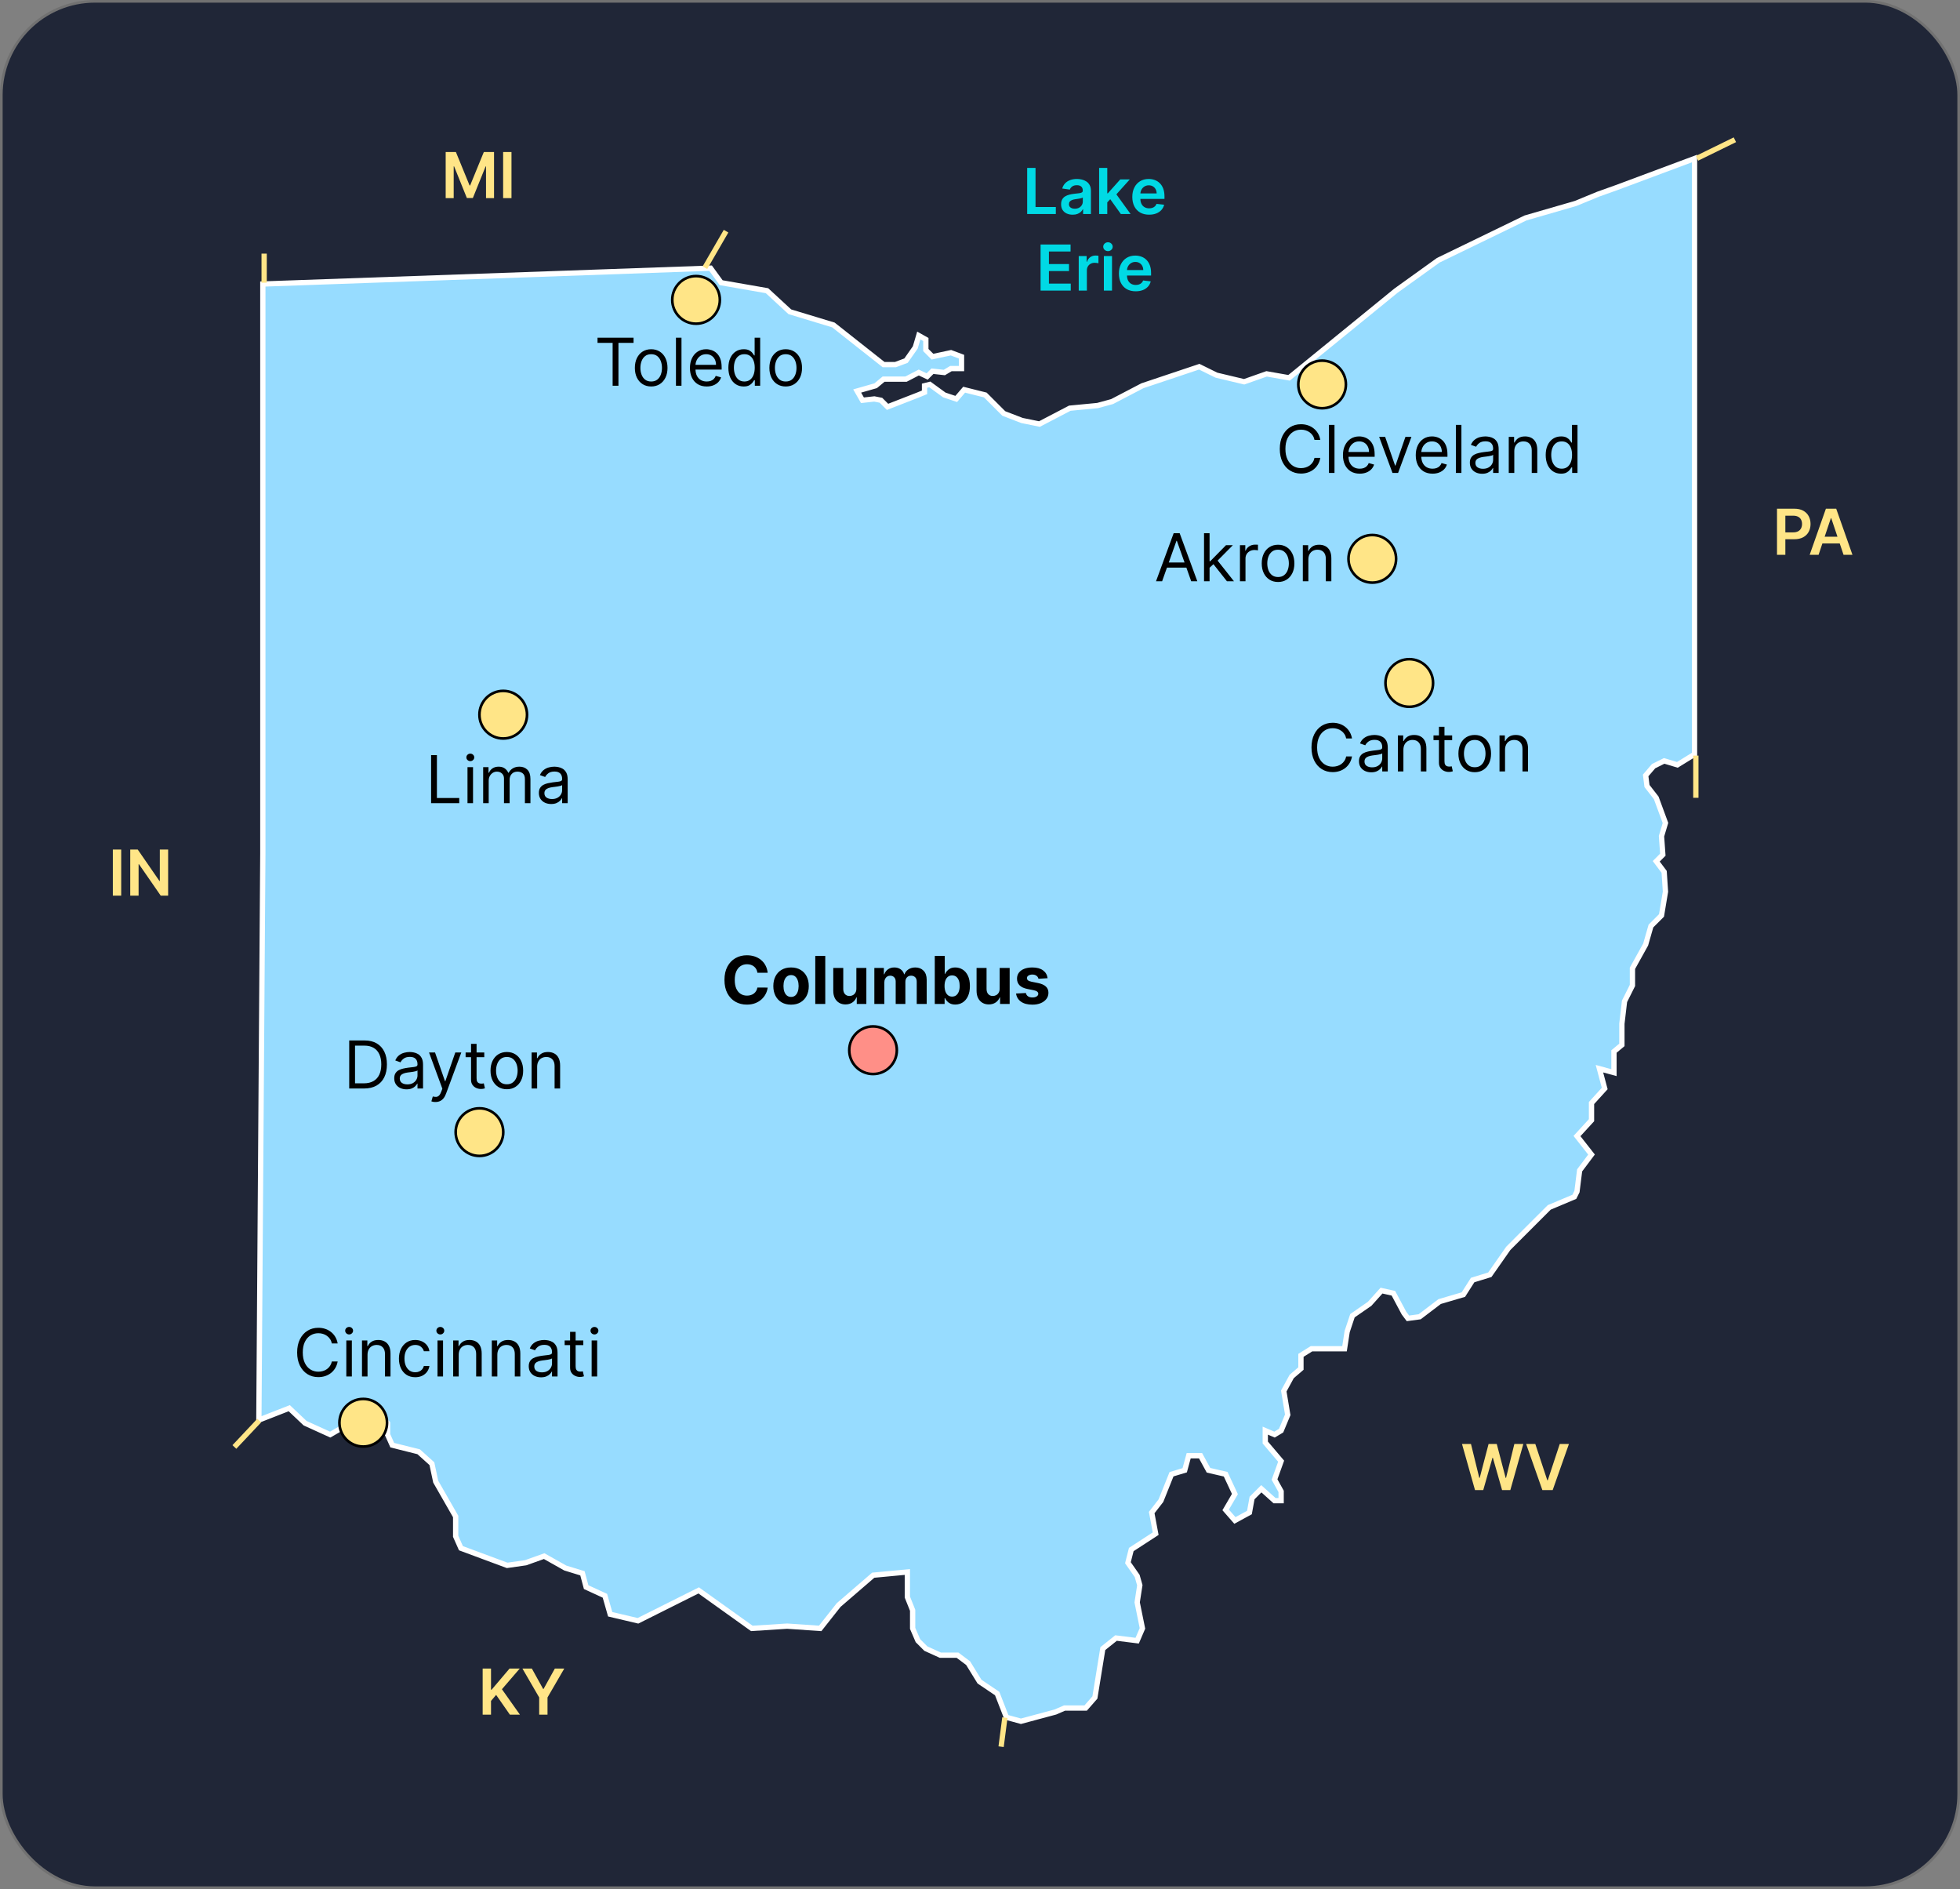 <svg width="742" height="715" viewBox="0 0 742 715" fill="none" xmlns="http://www.w3.org/2000/svg">
<rect x="0" y="0" width="742" height="715" fill="#808080" stroke="none"/>
<rect x="0.5" y="0.5" width="741" height="714" rx="35.5" fill="#202637" stroke="#717171"/>
<path d="M672.722 210V192.545H679.267C680.608 192.545 681.733 192.795 682.642 193.295C683.557 193.795 684.247 194.483 684.713 195.358C685.185 196.227 685.42 197.216 685.42 198.324C685.42 199.443 685.185 200.437 684.713 201.307C684.241 202.176 683.545 202.861 682.625 203.361C681.705 203.855 680.571 204.102 679.224 204.102H674.886V201.503H678.798C679.582 201.503 680.224 201.366 680.724 201.094C681.224 200.821 681.594 200.446 681.832 199.969C682.077 199.491 682.199 198.943 682.199 198.324C682.199 197.705 682.077 197.159 681.832 196.688C681.594 196.216 681.222 195.849 680.716 195.588C680.216 195.321 679.571 195.188 678.781 195.188H675.884V210H672.722ZM688.463 210H685.088L691.233 192.545H695.136L701.29 210H697.915L693.253 196.125H693.116L688.463 210ZM688.574 203.156H697.778V205.696H688.574V203.156Z" fill="#FFE587"/>
<path d="M182.722 649V631.545H185.884V639.565H186.097L192.906 631.545H196.767L190.017 639.378L196.827 649H193.026L187.818 641.517L185.884 643.801V649H182.722ZM197.771 631.545H201.342L205.612 639.267H205.782L210.052 631.545H213.623L207.273 642.489V649H204.12V642.489L197.771 631.545Z" fill="#FFE587"/>
<path d="M558.395 564L553.469 546.545H556.869L560.014 559.372H560.176L563.534 546.545H566.628L569.994 559.381H570.148L573.293 546.545H576.693L571.767 564H568.648L565.153 551.753H565.017L561.514 564H558.395ZM581.221 546.545L585.763 560.284H585.942L590.477 546.545H593.954L587.8 564H583.897L577.752 546.545H581.221Z" fill="#FFE587"/>
<path d="M641.5 285.5V60L612 71L605 73.5L596.5 77L577.5 82.5L544.5 98.5L528.5 110L488 143L479.5 141.5L471 144.5L460.5 142L454 138.798L432.5 146L421 152L415.5 153.5L405 154.5L393.5 160.5L386.897 159.156L380 156.5L373 149.5L365 147.5L362 151L357.5 149.5L352 145.5L350 146V148.5L347.556 149.5L336 154L333.5 151.5L331 151L326.5 151.5L324.5 148L331.5 146L334.5 143.5H343L347.825 141L351 142.5L353 140.5L357.5 141L360 139.5H364V135L360 133.5L353 135L350.5 132.5V128.5L347.825 127L346.5 131.5L343 136.5L339 138H334.5L315.5 123L299 118L290.365 110.03L273 107L269 101.5L99.5 107.5V323L98 537.5L109.5 533L115.5 538.68L120.25 540.84L125 543L132.5 538.68L137.5 539.5L141 536.5L144 535.803L146.714 538.68V543L148.5 547L158.5 549.5L163.5 554L164.952 560.818L172.5 574V581.5L174.5 586L192 592.5L199 591.5L206 589L214 593.5L220.5 595.5L221.897 600.732L229 604L231 611L241.524 613.478L264.508 601.97L284.619 616.355L298 615.5L310.5 616.355L317.5 607.5L330.587 596.217L343.5 595V604.5L345.5 609.5V616.355L347.5 621L350.5 624L356 626.5H362.5L366.5 629.5L370.81 636.493L377.5 641L381 650L386.5 651.5L399.54 648L403 646.5H411L414.5 642.5L417.5 624L422.5 620L430.5 621L432.5 616.355L430.5 606.5L431.5 600L430.5 596.5L427 591.5L428.27 586.5L437.5 580.5L436 572.5L439.5 568L443.5 558L448.5 556.5L450 551H454.5L457.5 556.5L464 558L467.5 565.5L464 571.5L467.5 575.5L473 572.5L474 567L477.5 563.5L482.5 568H485V564.5L482.5 560L485 553.064L479 546V541.5L482.5 543L485 541.5L487.5 535.5L486 526.5L489 521L492.5 518V513L496.5 510.5H509L510 504L512 498L518.5 493.5L523 488.5L527.5 489.5L531.5 497L533 499L537.444 498.404L545 492.65L554 490L557.5 484.5L564 482.5L571 472.5L578 465.5L586.5 457L596 453L597 451L598 443L602.5 437L597 430L602.5 424V417.5L607.5 412L605.5 404.5L611 406V398L614 395.5V387.5L615 379L618 373V366.5L623 357.5L625 350.5L629 346.5L630.5 337.5L630 330L627 326L629.5 323.5L629 316.5L630.5 311.5L627 302L623.5 297.5L623 293.5L626 290L630 288L635 289.5L641.5 285.5Z" fill="#97DCFF" stroke="white" stroke-width="2"/>
<path d="M168.722 57.545H172.591L177.773 70.193H177.977L183.159 57.545H187.028V75H183.994V63.008H183.832L179.009 74.949H176.741L171.918 62.983H171.756V75H168.722V57.545ZM193.634 57.545V75H190.472V57.545H193.634Z" fill="#FFE587"/>
<path d="M45.883 321.545V339H42.722V321.545H45.883ZM63.651 321.545V339H60.839L52.614 327.111H52.469V339H49.307V321.545H52.137L60.353 333.443H60.506V321.545H63.651Z" fill="#FFE587"/>
<circle cx="330.511" cy="397.511" r="9.011" fill="#FF8F87" stroke="black"/>
<path d="M290.623 368.184H286.734C286.663 367.681 286.518 367.234 286.299 366.843C286.08 366.446 285.799 366.109 285.456 365.831C285.112 365.553 284.716 365.34 284.266 365.192C283.822 365.044 283.34 364.97 282.819 364.97C281.878 364.97 281.058 365.204 280.36 365.671C279.661 366.133 279.12 366.808 278.735 367.695C278.35 368.577 278.158 369.648 278.158 370.909C278.158 372.205 278.35 373.294 278.735 374.176C279.126 375.058 279.67 375.724 280.369 376.174C281.067 376.623 281.875 376.848 282.792 376.848C283.307 376.848 283.784 376.78 284.222 376.644C284.665 376.508 285.059 376.31 285.402 376.049C285.746 375.783 286.03 375.46 286.255 375.082C286.485 374.703 286.645 374.271 286.734 373.786L290.623 373.803C290.522 374.638 290.27 375.443 289.868 376.218C289.471 376.987 288.936 377.677 288.261 378.287C287.592 378.89 286.793 379.37 285.864 379.725C284.941 380.074 283.896 380.249 282.73 380.249C281.108 380.249 279.658 379.882 278.38 379.148C277.107 378.414 276.101 377.351 275.362 375.961C274.628 374.57 274.261 372.886 274.261 370.909C274.261 368.926 274.634 367.24 275.379 365.849C276.125 364.458 277.137 363.398 278.415 362.67C279.694 361.937 281.132 361.57 282.73 361.57C283.784 361.57 284.76 361.718 285.66 362.013C286.565 362.309 287.367 362.741 288.066 363.31C288.764 363.872 289.332 364.561 289.77 365.378C290.214 366.195 290.498 367.13 290.623 368.184ZM299.469 380.266C298.09 380.266 296.898 379.973 295.892 379.387C294.891 378.796 294.119 377.973 293.574 376.919C293.03 375.86 292.758 374.632 292.758 373.235C292.758 371.826 293.03 370.595 293.574 369.542C294.119 368.482 294.891 367.66 295.892 367.074C296.898 366.482 298.09 366.186 299.469 366.186C300.848 366.186 302.038 366.482 303.038 367.074C304.044 367.66 304.82 368.482 305.364 369.542C305.909 370.595 306.181 371.826 306.181 373.235C306.181 374.632 305.909 375.86 305.364 376.919C304.82 377.973 304.044 378.796 303.038 379.387C302.038 379.973 300.848 380.266 299.469 380.266ZM299.487 377.337C300.114 377.337 300.638 377.159 301.058 376.804C301.479 376.443 301.795 375.952 302.008 375.33C302.227 374.709 302.337 374.002 302.337 373.208C302.337 372.415 302.227 371.708 302.008 371.087C301.795 370.465 301.479 369.974 301.058 369.613C300.638 369.252 300.114 369.071 299.487 369.071C298.854 369.071 298.321 369.252 297.889 369.613C297.463 369.974 297.14 370.465 296.921 371.087C296.708 371.708 296.602 372.415 296.602 373.208C296.602 374.002 296.708 374.709 296.921 375.33C297.14 375.952 297.463 376.443 297.889 376.804C298.321 377.159 298.854 377.337 299.487 377.337ZM312.422 361.818V380H308.64V361.818H312.422ZM324.196 374.194V366.364H327.978V380H324.347V377.523H324.205C323.897 378.322 323.385 378.964 322.669 379.45C321.959 379.935 321.092 380.178 320.068 380.178C319.157 380.178 318.355 379.97 317.662 379.556C316.97 379.142 316.428 378.553 316.038 377.789C315.653 377.026 315.458 376.112 315.452 375.046V366.364H319.234V374.371C319.239 375.176 319.456 375.813 319.882 376.28C320.308 376.748 320.879 376.982 321.595 376.982C322.051 376.982 322.477 376.878 322.873 376.671C323.27 376.458 323.59 376.144 323.832 375.73C324.081 375.315 324.202 374.804 324.196 374.194ZM331.003 380V366.364H334.608V368.77H334.768C335.052 367.971 335.525 367.34 336.188 366.879C336.851 366.417 337.644 366.186 338.567 366.186C339.502 366.186 340.298 366.42 340.955 366.887C341.612 367.349 342.05 367.976 342.269 368.77H342.411C342.69 367.988 343.193 367.364 343.921 366.896C344.655 366.423 345.522 366.186 346.522 366.186C347.794 366.186 348.827 366.592 349.62 367.402C350.419 368.207 350.819 369.35 350.819 370.829V380H347.046V371.575C347.046 370.817 346.844 370.249 346.442 369.87C346.039 369.492 345.536 369.302 344.933 369.302C344.246 369.302 343.711 369.521 343.326 369.959C342.941 370.391 342.749 370.962 342.749 371.673V380H339.082V371.495C339.082 370.826 338.89 370.294 338.505 369.897C338.126 369.5 337.626 369.302 337.005 369.302C336.585 369.302 336.206 369.409 335.868 369.622C335.537 369.829 335.274 370.122 335.078 370.501C334.883 370.874 334.785 371.312 334.785 371.815V380H331.003ZM353.877 380V361.818H357.659V368.654H357.775C357.94 368.287 358.18 367.914 358.494 367.536C358.813 367.151 359.228 366.831 359.737 366.577C360.251 366.316 360.891 366.186 361.654 366.186C362.648 366.186 363.566 366.446 364.406 366.967C365.247 367.482 365.918 368.261 366.422 369.302C366.925 370.338 367.176 371.637 367.176 373.2C367.176 374.721 366.931 376.005 366.439 377.053C365.954 378.094 365.291 378.884 364.451 379.423C363.616 379.956 362.681 380.222 361.645 380.222C360.911 380.222 360.287 380.101 359.772 379.858C359.263 379.615 358.846 379.31 358.52 378.944C358.195 378.571 357.946 378.195 357.775 377.816H357.606V380H353.877ZM357.579 373.182C357.579 373.993 357.692 374.7 357.917 375.304C358.141 375.907 358.467 376.378 358.893 376.715C359.319 377.047 359.837 377.212 360.447 377.212C361.062 377.212 361.583 377.044 362.009 376.706C362.435 376.363 362.758 375.89 362.977 375.286C363.202 374.676 363.314 373.975 363.314 373.182C363.314 372.395 363.205 371.702 362.986 371.104C362.767 370.507 362.444 370.039 362.018 369.702C361.592 369.364 361.068 369.196 360.447 369.196C359.831 369.196 359.31 369.358 358.884 369.684C358.464 370.009 358.141 370.471 357.917 371.069C357.692 371.667 357.579 372.371 357.579 373.182ZM378.444 374.194V366.364H382.226V380H378.595V377.523H378.453C378.145 378.322 377.633 378.964 376.917 379.45C376.207 379.935 375.34 380.178 374.316 380.178C373.405 380.178 372.603 379.97 371.91 379.556C371.218 379.142 370.676 378.553 370.286 377.789C369.901 377.026 369.706 376.112 369.7 375.046V366.364H373.482V374.371C373.488 375.176 373.704 375.813 374.13 376.28C374.556 376.748 375.127 376.982 375.843 376.982C376.299 376.982 376.725 376.878 377.122 376.671C377.518 376.458 377.838 376.144 378.08 375.73C378.329 375.315 378.45 374.804 378.444 374.194ZM396.597 370.252L393.135 370.465C393.076 370.169 392.949 369.903 392.753 369.666C392.558 369.424 392.3 369.231 391.981 369.089C391.667 368.941 391.291 368.867 390.853 368.867C390.267 368.867 389.773 368.991 389.371 369.24C388.968 369.483 388.767 369.808 388.767 370.217C388.767 370.542 388.897 370.817 389.158 371.042C389.418 371.267 389.865 371.448 390.498 371.584L392.966 372.081C394.292 372.353 395.28 372.791 395.931 373.395C396.583 373.999 396.908 374.792 396.908 375.774C396.908 376.668 396.645 377.452 396.118 378.127C395.597 378.801 394.881 379.328 393.969 379.707C393.064 380.08 392.019 380.266 390.836 380.266C389.03 380.266 387.592 379.891 386.521 379.139C385.456 378.381 384.831 377.351 384.648 376.049L388.368 375.854C388.48 376.404 388.752 376.825 389.184 377.115C389.616 377.399 390.17 377.541 390.844 377.541C391.507 377.541 392.04 377.414 392.442 377.159C392.851 376.899 393.058 376.564 393.064 376.156C393.058 375.813 392.913 375.531 392.629 375.312C392.345 375.088 391.907 374.916 391.315 374.798L388.953 374.327C387.622 374.061 386.63 373.599 385.979 372.942C385.334 372.285 385.012 371.448 385.012 370.43C385.012 369.554 385.248 368.799 385.722 368.166C386.201 367.533 386.873 367.044 387.737 366.701C388.607 366.358 389.625 366.186 390.791 366.186C392.513 366.186 393.869 366.55 394.857 367.278C395.852 368.006 396.432 368.997 396.597 370.252Z" fill="black"/>
<path d="M499.832 166.5H497.631C497.5 165.867 497.273 165.31 496.947 164.831C496.627 164.352 496.237 163.949 495.775 163.624C495.319 163.292 494.813 163.044 494.257 162.878C493.701 162.712 493.121 162.629 492.517 162.629C491.416 162.629 490.419 162.907 489.525 163.464C488.637 164.02 487.93 164.84 487.403 165.923C486.883 167.006 486.622 168.335 486.622 169.909C486.622 171.483 486.883 172.812 487.403 173.895C487.93 174.978 488.637 175.798 489.525 176.354C490.419 176.911 491.416 177.189 492.517 177.189C493.121 177.189 493.701 177.106 494.257 176.94C494.813 176.775 495.319 176.529 495.775 176.203C496.237 175.872 496.627 175.467 496.947 174.987C497.273 174.502 497.5 173.946 497.631 173.318H499.832C499.667 174.247 499.365 175.079 498.927 175.813C498.489 176.547 497.944 177.171 497.293 177.686C496.642 178.195 495.911 178.583 495.1 178.849C494.296 179.115 493.434 179.249 492.517 179.249C490.966 179.249 489.587 178.87 488.38 178.112C487.173 177.355 486.223 176.277 485.53 174.881C484.838 173.484 484.491 171.827 484.491 169.909C484.491 167.991 484.838 166.334 485.53 164.938C486.223 163.541 487.173 162.464 488.38 161.706C489.587 160.948 490.966 160.57 492.517 160.57C493.434 160.57 494.296 160.703 495.1 160.969C495.911 161.235 496.642 161.626 497.293 162.141C497.944 162.65 498.489 163.271 498.927 164.005C499.365 164.733 499.667 165.565 499.832 166.5ZM505.201 160.818V179H503.106V160.818H505.201ZM514.756 179.284C513.442 179.284 512.309 178.994 511.356 178.414C510.409 177.828 509.678 177.011 509.163 175.964C508.654 174.91 508.4 173.685 508.4 172.288C508.4 170.892 508.654 169.661 509.163 168.595C509.678 167.524 510.394 166.689 511.311 166.092C512.235 165.488 513.312 165.186 514.543 165.186C515.253 165.186 515.955 165.304 516.647 165.541C517.339 165.778 517.97 166.163 518.538 166.695C519.106 167.222 519.559 167.92 519.896 168.79C520.234 169.661 520.402 170.732 520.402 172.004V172.892H509.891V171.081H518.272C518.272 170.312 518.118 169.625 517.81 169.021C517.508 168.418 517.076 167.941 516.514 167.592C515.958 167.243 515.301 167.068 514.543 167.068C513.708 167.068 512.986 167.275 512.377 167.69C511.773 168.098 511.308 168.631 510.983 169.288C510.657 169.945 510.495 170.649 510.495 171.401V172.608C510.495 173.638 510.672 174.511 511.027 175.227C511.388 175.937 511.888 176.479 512.528 176.852C513.167 177.219 513.91 177.402 514.756 177.402C515.306 177.402 515.804 177.325 516.248 177.171C516.697 177.011 517.085 176.775 517.411 176.461C517.736 176.141 517.988 175.745 518.165 175.271L520.189 175.839C519.976 176.526 519.618 177.13 519.115 177.651C518.612 178.165 517.991 178.568 517.251 178.858C516.511 179.142 515.679 179.284 514.756 179.284ZM534.325 165.364L529.282 179H527.152L522.109 165.364H524.382L528.146 176.23H528.288L532.052 165.364H534.325ZM542.32 179.284C541.006 179.284 539.872 178.994 538.919 178.414C537.972 177.828 537.241 177.011 536.726 175.964C536.217 174.91 535.963 173.685 535.963 172.288C535.963 170.892 536.217 169.661 536.726 168.595C537.241 167.524 537.958 166.689 538.875 166.092C539.798 165.488 540.875 165.186 542.106 165.186C542.817 165.186 543.518 165.304 544.21 165.541C544.903 165.778 545.533 166.163 546.101 166.695C546.67 167.222 547.122 167.92 547.46 168.79C547.797 169.661 547.966 170.732 547.966 172.004V172.892H537.454V171.081H545.835C545.835 170.312 545.681 169.625 545.373 169.021C545.072 168.418 544.64 167.941 544.077 167.592C543.521 167.243 542.864 167.068 542.106 167.068C541.272 167.068 540.55 167.275 539.94 167.69C539.337 168.098 538.872 168.631 538.546 169.288C538.221 169.945 538.058 170.649 538.058 171.401V172.608C538.058 173.638 538.236 174.511 538.591 175.227C538.952 175.937 539.452 176.479 540.091 176.852C540.73 177.219 541.473 177.402 542.32 177.402C542.87 177.402 543.367 177.325 543.811 177.171C544.261 177.011 544.648 176.775 544.974 176.461C545.3 176.141 545.551 175.745 545.729 175.271L547.753 175.839C547.54 176.526 547.182 177.13 546.679 177.651C546.175 178.165 545.554 178.568 544.814 178.858C544.074 179.142 543.243 179.284 542.32 179.284ZM553.248 160.818V179H551.153V160.818H553.248ZM561.098 179.32C560.234 179.32 559.45 179.157 558.746 178.831C558.041 178.5 557.482 178.023 557.068 177.402C556.654 176.775 556.446 176.017 556.446 175.129C556.446 174.348 556.6 173.715 556.908 173.229C557.216 172.738 557.627 172.353 558.142 172.075C558.657 171.797 559.225 171.59 559.847 171.454C560.474 171.312 561.104 171.199 561.738 171.116C562.566 171.01 563.238 170.93 563.753 170.877C564.274 170.818 564.652 170.72 564.889 170.584C565.132 170.448 565.253 170.211 565.253 169.874V169.803C565.253 168.927 565.013 168.246 564.534 167.761C564.061 167.275 563.342 167.033 562.377 167.033C561.377 167.033 560.592 167.252 560.024 167.69C559.456 168.128 559.056 168.595 558.826 169.092L556.837 168.382C557.192 167.554 557.666 166.908 558.257 166.447C558.855 165.979 559.506 165.654 560.211 165.47C560.921 165.281 561.619 165.186 562.306 165.186C562.744 165.186 563.247 165.239 563.815 165.346C564.389 165.446 564.942 165.657 565.475 165.976C566.014 166.296 566.461 166.778 566.816 167.423C567.171 168.068 567.348 168.933 567.348 170.016V179H565.253V177.153H565.147C565.005 177.449 564.768 177.766 564.436 178.103C564.105 178.441 563.664 178.728 563.114 178.964C562.563 179.201 561.891 179.32 561.098 179.32ZM561.418 177.438C562.247 177.438 562.945 177.275 563.513 176.949C564.087 176.624 564.519 176.203 564.809 175.689C565.105 175.174 565.253 174.632 565.253 174.064V172.146C565.164 172.253 564.969 172.35 564.667 172.439C564.371 172.522 564.028 172.596 563.637 172.661C563.253 172.72 562.877 172.774 562.51 172.821C562.149 172.862 561.856 172.898 561.631 172.928C561.087 172.999 560.578 173.114 560.104 173.274C559.636 173.428 559.258 173.661 558.968 173.975C558.684 174.283 558.542 174.703 558.542 175.236C558.542 175.964 558.811 176.514 559.349 176.887C559.894 177.254 560.583 177.438 561.418 177.438ZM573.268 170.797V179H571.172V165.364H573.197V167.494H573.374C573.694 166.802 574.179 166.246 574.83 165.825C575.481 165.399 576.322 165.186 577.351 165.186C578.275 165.186 579.083 165.375 579.775 165.754C580.468 166.127 581.006 166.695 581.391 167.459C581.776 168.216 581.968 169.175 581.968 170.335V179H579.873V170.477C579.873 169.406 579.595 168.571 579.038 167.974C578.482 167.37 577.718 167.068 576.748 167.068C576.079 167.068 575.481 167.213 574.954 167.503C574.434 167.793 574.022 168.216 573.72 168.773C573.419 169.329 573.268 170.004 573.268 170.797ZM590.946 179.284C589.809 179.284 588.806 178.997 587.936 178.423C587.066 177.843 586.385 177.026 585.894 175.973C585.403 174.913 585.157 173.661 585.157 172.217C585.157 170.785 585.403 169.542 585.894 168.489C586.385 167.435 587.069 166.621 587.945 166.047C588.821 165.473 589.833 165.186 590.981 165.186C591.869 165.186 592.57 165.334 593.085 165.63C593.606 165.92 594.003 166.251 594.275 166.624C594.553 166.991 594.769 167.293 594.923 167.53H595.1V160.818H597.196V179H595.172V176.905H594.923C594.769 177.153 594.55 177.467 594.266 177.846C593.982 178.219 593.576 178.553 593.05 178.849C592.523 179.139 591.822 179.284 590.946 179.284ZM591.23 177.402C592.07 177.402 592.78 177.183 593.36 176.745C593.94 176.301 594.381 175.689 594.683 174.907C594.985 174.12 595.136 173.212 595.136 172.182C595.136 171.164 594.988 170.273 594.692 169.51C594.396 168.74 593.958 168.142 593.378 167.716C592.798 167.284 592.082 167.068 591.23 167.068C590.342 167.068 589.602 167.296 589.01 167.752C588.424 168.202 587.983 168.814 587.688 169.589C587.397 170.359 587.252 171.223 587.252 172.182C587.252 173.152 587.4 174.034 587.696 174.827C587.998 175.615 588.442 176.242 589.028 176.71C589.62 177.171 590.354 177.402 591.23 177.402Z" fill="black"/>
<path d="M439.947 220H437.639L444.315 201.818H446.588L453.264 220H450.956L445.523 204.695H445.381L439.947 220ZM440.8 212.898H450.104V214.851H440.8V212.898ZM457.765 215.028L457.73 212.436H458.156L464.122 206.364H466.714L460.358 212.791H460.18L457.765 215.028ZM455.812 220V201.818H457.907V220H455.812ZM464.477 220L459.15 213.253L460.642 211.797L467.14 220H464.477ZM469.411 220V206.364H471.435V208.423H471.577C471.826 207.749 472.275 207.201 472.926 206.781C473.577 206.361 474.311 206.151 475.128 206.151C475.282 206.151 475.474 206.154 475.705 206.159C475.936 206.165 476.111 206.174 476.229 206.186V208.317C476.158 208.299 475.995 208.272 475.741 208.237C475.492 208.195 475.229 208.175 474.951 208.175C474.288 208.175 473.696 208.314 473.175 208.592C472.66 208.864 472.252 209.243 471.95 209.728C471.654 210.208 471.506 210.755 471.506 211.371V220H469.411ZM483.837 220.284C482.606 220.284 481.526 219.991 480.597 219.405C479.674 218.819 478.951 218 478.431 216.946C477.916 215.893 477.658 214.661 477.658 213.253C477.658 211.832 477.916 210.592 478.431 209.533C478.951 208.474 479.674 207.651 480.597 207.065C481.526 206.479 482.606 206.186 483.837 206.186C485.068 206.186 486.146 206.479 487.069 207.065C487.998 207.651 488.72 208.474 489.235 209.533C489.756 210.592 490.016 211.832 490.016 213.253C490.016 214.661 489.756 215.893 489.235 216.946C488.72 218 487.998 218.819 487.069 219.405C486.146 219.991 485.068 220.284 483.837 220.284ZM483.837 218.402C484.772 218.402 485.542 218.162 486.146 217.683C486.749 217.203 487.196 216.573 487.486 215.792C487.776 215.011 487.921 214.164 487.921 213.253C487.921 212.341 487.776 211.492 487.486 210.705C487.196 209.918 486.749 209.281 486.146 208.796C485.542 208.311 484.772 208.068 483.837 208.068C482.902 208.068 482.133 208.311 481.529 208.796C480.925 209.281 480.478 209.918 480.188 210.705C479.898 211.492 479.753 212.341 479.753 213.253C479.753 214.164 479.898 215.011 480.188 215.792C480.478 216.573 480.925 217.203 481.529 217.683C482.133 218.162 482.902 218.402 483.837 218.402ZM495.31 211.797V220H493.214V206.364H495.239V208.494H495.416C495.736 207.802 496.221 207.246 496.872 206.825C497.523 206.399 498.364 206.186 499.393 206.186C500.317 206.186 501.125 206.375 501.817 206.754C502.51 207.127 503.048 207.695 503.433 208.459C503.818 209.216 504.01 210.175 504.01 211.335V220H501.915V211.477C501.915 210.406 501.637 209.571 501.08 208.974C500.524 208.37 499.76 208.068 498.79 208.068C498.121 208.068 497.523 208.213 496.996 208.503C496.476 208.793 496.064 209.216 495.762 209.773C495.461 210.329 495.31 211.004 495.31 211.797Z" fill="black"/>
<path d="M511.832 279.5H509.631C509.5 278.867 509.273 278.31 508.947 277.831C508.627 277.352 508.237 276.949 507.775 276.624C507.319 276.292 506.813 276.044 506.257 275.878C505.701 275.712 505.121 275.629 504.517 275.629C503.416 275.629 502.419 275.907 501.525 276.464C500.637 277.02 499.93 277.84 499.403 278.923C498.883 280.006 498.622 281.335 498.622 282.909C498.622 284.483 498.883 285.812 499.403 286.895C499.93 287.978 500.637 288.798 501.525 289.354C502.419 289.911 503.416 290.189 504.517 290.189C505.121 290.189 505.701 290.106 506.257 289.94C506.813 289.775 507.319 289.529 507.775 289.203C508.237 288.872 508.627 288.467 508.947 287.987C509.273 287.502 509.5 286.946 509.631 286.318H511.832C511.667 287.247 511.365 288.079 510.927 288.813C510.489 289.547 509.944 290.171 509.293 290.686C508.642 291.195 507.911 291.583 507.1 291.849C506.296 292.115 505.434 292.249 504.517 292.249C502.966 292.249 501.587 291.87 500.38 291.112C499.173 290.355 498.223 289.277 497.53 287.881C496.838 286.484 496.491 284.827 496.491 282.909C496.491 280.991 496.838 279.334 497.53 277.938C498.223 276.541 499.173 275.464 500.38 274.706C501.587 273.948 502.966 273.57 504.517 273.57C505.434 273.57 506.296 273.703 507.1 273.969C507.911 274.235 508.642 274.626 509.293 275.141C509.944 275.65 510.489 276.271 510.927 277.005C511.365 277.733 511.667 278.565 511.832 279.5ZM519.119 292.32C518.255 292.32 517.471 292.157 516.766 291.831C516.062 291.5 515.503 291.023 515.088 290.402C514.674 289.775 514.467 289.017 514.467 288.129C514.467 287.348 514.621 286.715 514.929 286.229C515.236 285.738 515.648 285.353 516.163 285.075C516.677 284.797 517.246 284.59 517.867 284.454C518.494 284.312 519.125 284.199 519.758 284.116C520.587 284.01 521.258 283.93 521.773 283.877C522.294 283.818 522.673 283.72 522.91 283.584C523.152 283.448 523.274 283.211 523.274 282.874V282.803C523.274 281.927 523.034 281.246 522.555 280.761C522.081 280.275 521.362 280.033 520.397 280.033C519.397 280.033 518.613 280.252 518.045 280.69C517.476 281.128 517.077 281.595 516.846 282.092L514.858 281.382C515.213 280.554 515.686 279.908 516.278 279.447C516.876 278.979 517.527 278.654 518.231 278.47C518.941 278.281 519.64 278.186 520.326 278.186C520.764 278.186 521.267 278.239 521.835 278.346C522.41 278.446 522.963 278.657 523.496 278.976C524.034 279.296 524.481 279.778 524.836 280.423C525.191 281.068 525.369 281.933 525.369 283.016V292H523.274V290.153H523.167C523.025 290.449 522.788 290.766 522.457 291.103C522.126 291.441 521.685 291.728 521.134 291.964C520.584 292.201 519.912 292.32 519.119 292.32ZM519.438 290.438C520.267 290.438 520.965 290.275 521.534 289.949C522.108 289.624 522.54 289.203 522.83 288.689C523.126 288.174 523.274 287.632 523.274 287.064V285.146C523.185 285.253 522.99 285.35 522.688 285.439C522.392 285.522 522.049 285.596 521.658 285.661C521.273 285.72 520.897 285.774 520.53 285.821C520.169 285.862 519.876 285.898 519.652 285.928C519.107 285.999 518.598 286.114 518.125 286.274C517.657 286.428 517.278 286.661 516.988 286.975C516.704 287.283 516.562 287.703 516.562 288.236C516.562 288.964 516.831 289.514 517.37 289.887C517.914 290.254 518.604 290.438 519.438 290.438ZM531.288 283.797V292H529.193V278.364H531.217V280.494H531.395C531.714 279.802 532.2 279.246 532.851 278.825C533.502 278.399 534.342 278.186 535.372 278.186C536.295 278.186 537.103 278.375 537.796 278.754C538.488 279.127 539.027 279.695 539.411 280.459C539.796 281.216 539.988 282.175 539.988 283.335V292H537.893V283.477C537.893 282.406 537.615 281.571 537.059 280.974C536.502 280.37 535.739 280.068 534.768 280.068C534.099 280.068 533.502 280.213 532.975 280.503C532.454 280.793 532.043 281.216 531.741 281.773C531.439 282.329 531.288 283.004 531.288 283.797ZM549.747 278.364V280.139H542.681V278.364H549.747ZM544.74 275.097H546.835V288.094C546.835 288.686 546.921 289.129 547.093 289.425C547.271 289.715 547.495 289.911 547.768 290.011C548.046 290.106 548.339 290.153 548.647 290.153C548.877 290.153 549.067 290.142 549.215 290.118C549.363 290.088 549.481 290.065 549.57 290.047L549.996 291.929C549.854 291.982 549.656 292.036 549.401 292.089C549.147 292.148 548.824 292.178 548.434 292.178C547.842 292.178 547.262 292.05 546.693 291.796C546.131 291.541 545.664 291.154 545.291 290.633C544.924 290.112 544.74 289.455 544.74 288.662V275.097ZM558.292 292.284C557.061 292.284 555.981 291.991 555.052 291.405C554.129 290.819 553.407 290 552.886 288.946C552.371 287.893 552.113 286.661 552.113 285.253C552.113 283.832 552.371 282.592 552.886 281.533C553.407 280.474 554.129 279.651 555.052 279.065C555.981 278.479 557.061 278.186 558.292 278.186C559.523 278.186 560.601 278.479 561.524 279.065C562.453 279.651 563.175 280.474 563.69 281.533C564.211 282.592 564.471 283.832 564.471 285.253C564.471 286.661 564.211 287.893 563.69 288.946C563.175 290 562.453 290.819 561.524 291.405C560.601 291.991 559.523 292.284 558.292 292.284ZM558.292 290.402C559.227 290.402 559.997 290.162 560.601 289.683C561.204 289.203 561.651 288.573 561.941 287.792C562.231 287.011 562.376 286.164 562.376 285.253C562.376 284.341 562.231 283.492 561.941 282.705C561.651 281.918 561.204 281.281 560.601 280.796C559.997 280.311 559.227 280.068 558.292 280.068C557.357 280.068 556.588 280.311 555.984 280.796C555.38 281.281 554.934 281.918 554.644 282.705C554.354 283.492 554.209 284.341 554.209 285.253C554.209 286.164 554.354 287.011 554.644 287.792C554.934 288.573 555.38 289.203 555.984 289.683C556.588 290.162 557.357 290.402 558.292 290.402ZM569.765 283.797V292H567.67V278.364H569.694V280.494H569.871C570.191 279.802 570.676 279.246 571.327 278.825C571.978 278.399 572.819 278.186 573.849 278.186C574.772 278.186 575.58 278.375 576.272 278.754C576.965 279.127 577.503 279.695 577.888 280.459C578.273 281.216 578.465 282.175 578.465 283.335V292H576.37V283.477C576.37 282.406 576.092 281.571 575.535 280.974C574.979 280.37 574.215 280.068 573.245 280.068C572.576 280.068 571.978 280.213 571.452 280.503C570.931 280.793 570.519 281.216 570.218 281.773C569.916 282.329 569.765 283.004 569.765 283.797Z" fill="black"/>
<path d="M226.207 129.771V127.818H239.844V129.771H234.126V146H231.925V129.771H226.207ZM246.52 146.284C245.289 146.284 244.209 145.991 243.279 145.405C242.356 144.819 241.634 144 241.113 142.946C240.598 141.893 240.341 140.661 240.341 139.253C240.341 137.832 240.598 136.592 241.113 135.533C241.634 134.474 242.356 133.651 243.279 133.065C244.209 132.479 245.289 132.186 246.52 132.186C247.751 132.186 248.828 132.479 249.751 133.065C250.681 133.651 251.403 134.474 251.918 135.533C252.438 136.592 252.699 137.832 252.699 139.253C252.699 140.661 252.438 141.893 251.918 142.946C251.403 144 250.681 144.819 249.751 145.405C248.828 145.991 247.751 146.284 246.52 146.284ZM246.52 144.402C247.455 144.402 248.224 144.162 248.828 143.683C249.432 143.203 249.879 142.573 250.169 141.792C250.459 141.011 250.604 140.164 250.604 139.253C250.604 138.341 250.459 137.492 250.169 136.705C249.879 135.918 249.432 135.281 248.828 134.796C248.224 134.311 247.455 134.068 246.52 134.068C245.585 134.068 244.815 134.311 244.212 134.796C243.608 135.281 243.161 135.918 242.871 136.705C242.581 137.492 242.436 138.341 242.436 139.253C242.436 140.164 242.581 141.011 242.871 141.792C243.161 142.573 243.608 143.203 244.212 143.683C244.815 144.162 245.585 144.402 246.52 144.402ZM257.992 127.818V146H255.897V127.818H257.992ZM267.547 146.284C266.233 146.284 265.1 145.994 264.147 145.414C263.2 144.828 262.469 144.011 261.954 142.964C261.445 141.91 261.191 140.685 261.191 139.288C261.191 137.892 261.445 136.661 261.954 135.595C262.469 134.524 263.185 133.689 264.102 133.092C265.026 132.488 266.103 132.186 267.334 132.186C268.044 132.186 268.746 132.304 269.438 132.541C270.131 132.778 270.761 133.163 271.329 133.695C271.897 134.222 272.35 134.92 272.687 135.79C273.025 136.661 273.193 137.732 273.193 139.004V139.892H262.682V138.081H271.063C271.063 137.312 270.909 136.625 270.601 136.021C270.299 135.418 269.867 134.941 269.305 134.592C268.749 134.243 268.092 134.068 267.334 134.068C266.499 134.068 265.777 134.275 265.168 134.69C264.564 135.098 264.099 135.631 263.774 136.288C263.448 136.945 263.286 137.649 263.286 138.401V139.608C263.286 140.638 263.463 141.511 263.818 142.227C264.179 142.937 264.68 143.479 265.319 143.852C265.958 144.219 266.701 144.402 267.547 144.402C268.097 144.402 268.595 144.325 269.039 144.171C269.488 144.011 269.876 143.775 270.202 143.461C270.527 143.141 270.779 142.745 270.956 142.271L272.98 142.839C272.767 143.526 272.409 144.13 271.906 144.651C271.403 145.165 270.782 145.568 270.042 145.858C269.302 146.142 268.47 146.284 267.547 146.284ZM281.53 146.284C280.393 146.284 279.39 145.997 278.52 145.423C277.65 144.843 276.969 144.026 276.478 142.973C275.987 141.913 275.741 140.661 275.741 139.217C275.741 137.785 275.987 136.542 276.478 135.489C276.969 134.435 277.653 133.621 278.529 133.047C279.405 132.473 280.417 132.186 281.565 132.186C282.453 132.186 283.154 132.334 283.669 132.63C284.19 132.92 284.587 133.251 284.859 133.624C285.137 133.991 285.353 134.293 285.507 134.53H285.684V127.818H287.78V146H285.756V143.905H285.507C285.353 144.153 285.134 144.467 284.85 144.846C284.566 145.219 284.16 145.553 283.634 145.849C283.107 146.139 282.406 146.284 281.53 146.284ZM281.814 144.402C282.654 144.402 283.364 144.183 283.944 143.745C284.524 143.301 284.965 142.689 285.267 141.907C285.569 141.12 285.72 140.212 285.72 139.182C285.72 138.164 285.572 137.273 285.276 136.51C284.98 135.74 284.542 135.142 283.962 134.716C283.382 134.284 282.666 134.068 281.814 134.068C280.926 134.068 280.186 134.296 279.594 134.752C279.008 135.202 278.567 135.814 278.271 136.589C277.981 137.359 277.836 138.223 277.836 139.182C277.836 140.152 277.984 141.034 278.28 141.827C278.582 142.615 279.026 143.242 279.612 143.71C280.204 144.171 280.938 144.402 281.814 144.402ZM297.448 146.284C296.217 146.284 295.136 145.991 294.207 145.405C293.284 144.819 292.562 144 292.041 142.946C291.526 141.893 291.269 140.661 291.269 139.253C291.269 137.832 291.526 136.592 292.041 135.533C292.562 134.474 293.284 133.651 294.207 133.065C295.136 132.479 296.217 132.186 297.448 132.186C298.679 132.186 299.756 132.479 300.679 133.065C301.608 133.651 302.33 134.474 302.845 135.533C303.366 136.592 303.627 137.832 303.627 139.253C303.627 140.661 303.366 141.893 302.845 142.946C302.33 144 301.608 144.819 300.679 145.405C299.756 145.991 298.679 146.284 297.448 146.284ZM297.448 144.402C298.383 144.402 299.152 144.162 299.756 143.683C300.36 143.203 300.806 142.573 301.096 141.792C301.386 141.011 301.531 140.164 301.531 139.253C301.531 138.341 301.386 137.492 301.096 136.705C300.806 135.918 300.36 135.281 299.756 134.796C299.152 134.311 298.383 134.068 297.448 134.068C296.512 134.068 295.743 134.311 295.139 134.796C294.536 135.281 294.089 135.918 293.799 136.705C293.509 137.492 293.364 138.341 293.364 139.253C293.364 140.164 293.509 141.011 293.799 141.792C294.089 142.573 294.536 143.203 295.139 143.683C295.743 144.162 296.512 144.402 297.448 144.402Z" fill="black"/>
<path d="M137.812 412H132.202V393.818H138.061C139.825 393.818 141.334 394.182 142.589 394.91C143.844 395.632 144.805 396.671 145.474 398.026C146.143 399.376 146.477 400.991 146.477 402.874C146.477 404.768 146.14 406.398 145.465 407.765C144.79 409.127 143.808 410.174 142.518 410.908C141.228 411.636 139.659 412 137.812 412ZM134.403 410.047H137.67C139.174 410.047 140.42 409.757 141.408 409.177C142.396 408.597 143.133 407.771 143.619 406.7C144.104 405.629 144.347 404.353 144.347 402.874C144.347 401.406 144.107 400.142 143.627 399.083C143.148 398.017 142.432 397.201 141.479 396.632C140.526 396.058 139.339 395.771 137.919 395.771H134.403V410.047ZM153.899 412.32C153.035 412.32 152.251 412.157 151.547 411.831C150.842 411.5 150.283 411.023 149.869 410.402C149.454 409.775 149.247 409.017 149.247 408.129C149.247 407.348 149.401 406.715 149.709 406.229C150.017 405.738 150.428 405.353 150.943 405.075C151.458 404.797 152.026 404.59 152.647 404.454C153.275 404.312 153.905 404.199 154.538 404.116C155.367 404.01 156.039 403.93 156.554 403.877C157.074 403.818 157.453 403.72 157.69 403.584C157.933 403.448 158.054 403.211 158.054 402.874V402.803C158.054 401.927 157.814 401.246 157.335 400.761C156.861 400.275 156.142 400.033 155.178 400.033C154.177 400.033 153.393 400.252 152.825 400.69C152.257 401.128 151.857 401.595 151.626 402.092L149.638 401.382C149.993 400.554 150.466 399.908 151.058 399.447C151.656 398.979 152.307 398.654 153.011 398.47C153.722 398.281 154.42 398.186 155.107 398.186C155.545 398.186 156.048 398.239 156.616 398.346C157.19 398.446 157.743 398.657 158.276 398.976C158.815 399.296 159.261 399.778 159.616 400.423C159.972 401.068 160.149 401.933 160.149 403.016V412H158.054V410.153H157.947C157.805 410.449 157.569 410.766 157.237 411.103C156.906 411.441 156.465 411.728 155.914 411.964C155.364 412.201 154.692 412.32 153.899 412.32ZM154.219 410.438C155.047 410.438 155.746 410.275 156.314 409.949C156.888 409.624 157.32 409.203 157.61 408.689C157.906 408.174 158.054 407.632 158.054 407.064V405.146C157.965 405.253 157.77 405.35 157.468 405.439C157.172 405.522 156.829 405.596 156.438 405.661C156.054 405.72 155.678 405.774 155.311 405.821C154.95 405.862 154.657 405.898 154.432 405.928C153.887 405.999 153.378 406.114 152.905 406.274C152.437 406.428 152.058 406.661 151.768 406.975C151.484 407.283 151.342 407.703 151.342 408.236C151.342 408.964 151.612 409.514 152.15 409.887C152.695 410.254 153.384 410.438 154.219 410.438ZM164.834 417.114C164.479 417.114 164.163 417.084 163.884 417.025C163.606 416.972 163.414 416.918 163.307 416.865L163.84 415.018C164.349 415.149 164.799 415.196 165.19 415.161C165.58 415.125 165.926 414.95 166.228 414.637C166.536 414.329 166.817 413.829 167.072 413.136L167.462 412.071L162.42 398.364H164.692L168.457 409.23H168.599L172.363 398.364H174.636L168.847 413.989C168.587 414.693 168.264 415.276 167.88 415.738C167.495 416.205 167.048 416.551 166.539 416.776C166.036 417.001 165.468 417.114 164.834 417.114ZM183.331 398.364V400.139H176.265V398.364H183.331ZM178.324 395.097H180.419V408.094C180.419 408.686 180.505 409.129 180.677 409.425C180.854 409.715 181.079 409.911 181.352 410.011C181.63 410.106 181.923 410.153 182.231 410.153C182.461 410.153 182.651 410.142 182.799 410.118C182.947 410.088 183.065 410.065 183.154 410.047L183.58 411.929C183.438 411.982 183.24 412.036 182.985 412.089C182.731 412.148 182.408 412.178 182.017 412.178C181.426 412.178 180.846 412.05 180.277 411.796C179.715 411.541 179.248 411.154 178.875 410.633C178.508 410.112 178.324 409.455 178.324 408.662V395.097ZM191.876 412.284C190.645 412.284 189.565 411.991 188.636 411.405C187.713 410.819 186.991 410 186.47 408.946C185.955 407.893 185.697 406.661 185.697 405.253C185.697 403.832 185.955 402.592 186.47 401.533C186.991 400.474 187.713 399.651 188.636 399.065C189.565 398.479 190.645 398.186 191.876 398.186C193.107 398.186 194.185 398.479 195.108 399.065C196.037 399.651 196.759 400.474 197.274 401.533C197.795 402.592 198.055 403.832 198.055 405.253C198.055 406.661 197.795 407.893 197.274 408.946C196.759 410 196.037 410.819 195.108 411.405C194.185 411.991 193.107 412.284 191.876 412.284ZM191.876 410.402C192.811 410.402 193.581 410.162 194.185 409.683C194.788 409.203 195.235 408.573 195.525 407.792C195.815 407.011 195.96 406.164 195.96 405.253C195.96 404.341 195.815 403.492 195.525 402.705C195.235 401.918 194.788 401.281 194.185 400.796C193.581 400.311 192.811 400.068 191.876 400.068C190.941 400.068 190.172 400.311 189.568 400.796C188.964 401.281 188.518 401.918 188.228 402.705C187.938 403.492 187.793 404.341 187.793 405.253C187.793 406.164 187.938 407.011 188.228 407.792C188.518 408.573 188.964 409.203 189.568 409.683C190.172 410.162 190.941 410.402 191.876 410.402ZM203.349 403.797V412H201.254V398.364H203.278V400.494H203.455C203.775 399.802 204.26 399.246 204.911 398.825C205.562 398.399 206.403 398.186 207.433 398.186C208.356 398.186 209.164 398.375 209.856 398.754C210.549 399.127 211.087 399.695 211.472 400.459C211.857 401.216 212.049 402.175 212.049 403.335V412H209.954V403.477C209.954 402.406 209.676 401.571 209.119 400.974C208.563 400.37 207.799 400.068 206.829 400.068C206.16 400.068 205.562 400.213 205.036 400.503C204.515 400.793 204.103 401.216 203.801 401.773C203.5 402.329 203.349 403.004 203.349 403.797Z" fill="black"/>
<path d="M163.202 304V285.818H165.403V302.047H173.855V304H163.202ZM176.98 304V290.364H179.075V304H176.98ZM178.045 288.091C177.637 288.091 177.285 287.952 176.989 287.674C176.699 287.395 176.554 287.061 176.554 286.67C176.554 286.28 176.699 285.945 176.989 285.667C177.285 285.389 177.637 285.25 178.045 285.25C178.454 285.25 178.803 285.389 179.093 285.667C179.389 285.945 179.537 286.28 179.537 286.67C179.537 287.061 179.389 287.395 179.093 287.674C178.803 287.952 178.454 288.091 178.045 288.091ZM182.913 304V290.364H184.937V292.494H185.114C185.399 291.766 185.857 291.201 186.491 290.799C187.124 290.39 187.884 290.186 188.772 290.186C189.672 290.186 190.42 290.39 191.018 290.799C191.622 291.201 192.092 291.766 192.43 292.494H192.572C192.921 291.79 193.445 291.231 194.143 290.816C194.842 290.396 195.679 290.186 196.656 290.186C197.875 290.186 198.872 290.568 199.647 291.331C200.423 292.089 200.81 293.27 200.81 294.874V304H198.715V294.874C198.715 293.867 198.44 293.148 197.89 292.716C197.339 292.284 196.691 292.068 195.945 292.068C194.987 292.068 194.244 292.358 193.717 292.938C193.19 293.512 192.927 294.24 192.927 295.122V304H190.796V294.661C190.796 293.885 190.545 293.261 190.042 292.787C189.539 292.308 188.89 292.068 188.097 292.068C187.553 292.068 187.044 292.213 186.57 292.503C186.103 292.793 185.724 293.196 185.434 293.711C185.15 294.22 185.008 294.808 185.008 295.477V304H182.913ZM208.654 304.32C207.79 304.32 207.006 304.157 206.301 303.831C205.597 303.5 205.038 303.023 204.623 302.402C204.209 301.775 204.002 301.017 204.002 300.129C204.002 299.348 204.156 298.715 204.464 298.229C204.771 297.738 205.183 297.353 205.698 297.075C206.213 296.797 206.781 296.59 207.402 296.454C208.03 296.312 208.66 296.199 209.293 296.116C210.122 296.01 210.794 295.93 211.309 295.877C211.829 295.818 212.208 295.72 212.445 295.584C212.688 295.448 212.809 295.211 212.809 294.874V294.803C212.809 293.927 212.569 293.246 212.09 292.761C211.616 292.275 210.897 292.033 209.932 292.033C208.932 292.033 208.148 292.252 207.58 292.69C207.012 293.128 206.612 293.595 206.381 294.092L204.393 293.382C204.748 292.554 205.221 291.908 205.813 291.447C206.411 290.979 207.062 290.654 207.766 290.47C208.476 290.281 209.175 290.186 209.861 290.186C210.299 290.186 210.802 290.239 211.371 290.346C211.945 290.446 212.498 290.657 213.031 290.976C213.569 291.296 214.016 291.778 214.371 292.423C214.726 293.068 214.904 293.933 214.904 295.016V304H212.809V302.153H212.702C212.56 302.449 212.324 302.766 211.992 303.103C211.661 303.441 211.22 303.728 210.669 303.964C210.119 304.201 209.447 304.32 208.654 304.32ZM208.974 302.438C209.802 302.438 210.501 302.275 211.069 301.949C211.643 301.624 212.075 301.203 212.365 300.689C212.661 300.174 212.809 299.632 212.809 299.064V297.146C212.72 297.253 212.525 297.35 212.223 297.439C211.927 297.522 211.584 297.596 211.193 297.661C210.808 297.72 210.433 297.774 210.066 297.821C209.705 297.862 209.412 297.898 209.187 297.928C208.642 297.999 208.133 298.114 207.66 298.274C207.192 298.428 206.813 298.661 206.523 298.975C206.239 299.283 206.097 299.703 206.097 300.236C206.097 300.964 206.367 301.514 206.905 301.887C207.45 302.254 208.139 302.438 208.974 302.438Z" fill="black"/>
<circle cx="500.511" cy="145.511" r="9.011" fill="#FFE587" stroke="black"/>
<circle cx="519.511" cy="211.511" r="9.011" fill="#FFE587" stroke="black"/>
<circle cx="533.511" cy="258.511" r="9.011" fill="#FFE587" stroke="black"/>
<path d="M127.832 508.5H125.631C125.5 507.867 125.273 507.31 124.947 506.831C124.627 506.352 124.237 505.949 123.775 505.624C123.319 505.292 122.813 505.044 122.257 504.878C121.701 504.712 121.121 504.629 120.517 504.629C119.416 504.629 118.419 504.907 117.525 505.464C116.637 506.02 115.93 506.84 115.403 507.923C114.883 509.006 114.622 510.335 114.622 511.909C114.622 513.483 114.883 514.812 115.403 515.895C115.93 516.978 116.637 517.798 117.525 518.354C118.419 518.911 119.416 519.189 120.517 519.189C121.121 519.189 121.701 519.106 122.257 518.94C122.813 518.775 123.319 518.529 123.775 518.203C124.237 517.872 124.627 517.467 124.947 516.987C125.273 516.502 125.5 515.946 125.631 515.318H127.832C127.667 516.247 127.365 517.079 126.927 517.813C126.489 518.547 125.944 519.171 125.293 519.686C124.642 520.195 123.911 520.583 123.1 520.849C122.296 521.115 121.434 521.249 120.517 521.249C118.966 521.249 117.587 520.87 116.38 520.112C115.173 519.355 114.223 518.277 113.53 516.881C112.838 515.484 112.491 513.827 112.491 511.909C112.491 509.991 112.838 508.334 113.53 506.938C114.223 505.541 115.173 504.464 116.38 503.706C117.587 502.948 118.966 502.57 120.517 502.57C121.434 502.57 122.296 502.703 123.1 502.969C123.911 503.235 124.642 503.626 125.293 504.141C125.944 504.65 126.489 505.271 126.927 506.005C127.365 506.733 127.667 507.565 127.832 508.5ZM131.106 521V507.364H133.201V521H131.106ZM132.171 505.091C131.763 505.091 131.411 504.952 131.115 504.674C130.825 504.395 130.68 504.061 130.68 503.67C130.68 503.28 130.825 502.945 131.115 502.667C131.411 502.389 131.763 502.25 132.171 502.25C132.58 502.25 132.929 502.389 133.219 502.667C133.515 502.945 133.663 503.28 133.663 503.67C133.663 504.061 133.515 504.395 133.219 504.674C132.929 504.952 132.58 505.091 132.171 505.091ZM139.134 512.797V521H137.039V507.364H139.063V509.494H139.24C139.56 508.802 140.045 508.246 140.696 507.825C141.347 507.399 142.188 507.186 143.218 507.186C144.141 507.186 144.949 507.375 145.641 507.754C146.334 508.127 146.872 508.695 147.257 509.459C147.642 510.216 147.834 511.175 147.834 512.335V521H145.739V512.477C145.739 511.406 145.461 510.571 144.904 509.974C144.348 509.37 143.585 509.068 142.614 509.068C141.945 509.068 141.347 509.213 140.821 509.503C140.3 509.793 139.888 510.216 139.587 510.773C139.285 511.329 139.134 512.004 139.134 512.797ZM157.203 521.284C155.924 521.284 154.823 520.982 153.9 520.379C152.977 519.775 152.266 518.943 151.769 517.884C151.272 516.824 151.024 515.614 151.024 514.253C151.024 512.868 151.278 511.646 151.787 510.586C152.302 509.521 153.018 508.689 153.935 508.092C154.859 507.488 155.936 507.186 157.167 507.186C158.126 507.186 158.99 507.364 159.759 507.719C160.529 508.074 161.159 508.571 161.65 509.21C162.142 509.849 162.446 510.595 162.565 511.447H160.47C160.31 510.826 159.955 510.276 159.404 509.796C158.86 509.311 158.126 509.068 157.203 509.068C156.386 509.068 155.67 509.281 155.054 509.707C154.444 510.128 153.968 510.722 153.625 511.492C153.287 512.255 153.119 513.152 153.119 514.182C153.119 515.235 153.284 516.153 153.616 516.934C153.953 517.715 154.427 518.322 155.036 518.754C155.652 519.186 156.374 519.402 157.203 519.402C157.747 519.402 158.241 519.307 158.685 519.118C159.129 518.929 159.505 518.656 159.813 518.301C160.12 517.946 160.339 517.52 160.47 517.023H162.565C162.446 517.828 162.153 518.553 161.686 519.198C161.224 519.837 160.612 520.346 159.848 520.725C159.091 521.098 158.209 521.284 157.203 521.284ZM165.628 521V507.364H167.723V521H165.628ZM166.693 505.091C166.285 505.091 165.932 504.952 165.636 504.674C165.346 504.395 165.201 504.061 165.201 503.67C165.201 503.28 165.346 502.945 165.636 502.667C165.932 502.389 166.285 502.25 166.693 502.25C167.101 502.25 167.45 502.389 167.741 502.667C168.036 502.945 168.184 503.28 168.184 503.67C168.184 504.061 168.036 504.395 167.741 504.674C167.45 504.952 167.101 505.091 166.693 505.091ZM173.655 512.797V521H171.56V507.364H173.584V509.494H173.762C174.081 508.802 174.567 508.246 175.218 507.825C175.869 507.399 176.709 507.186 177.739 507.186C178.662 507.186 179.47 507.375 180.163 507.754C180.855 508.127 181.394 508.695 181.779 509.459C182.163 510.216 182.356 511.175 182.356 512.335V521H180.26V512.477C180.26 511.406 179.982 510.571 179.426 509.974C178.87 509.37 178.106 509.068 177.135 509.068C176.467 509.068 175.869 509.213 175.342 509.503C174.821 509.793 174.41 510.216 174.108 510.773C173.806 511.329 173.655 512.004 173.655 512.797ZM188.279 512.797V521H186.184V507.364H188.208V509.494H188.386C188.706 508.802 189.191 508.246 189.842 507.825C190.493 507.399 191.333 507.186 192.363 507.186C193.286 507.186 194.094 507.375 194.787 507.754C195.479 508.127 196.018 508.695 196.403 509.459C196.787 510.216 196.98 511.175 196.98 512.335V521H194.884V512.477C194.884 511.406 194.606 510.571 194.05 509.974C193.494 509.37 192.73 509.068 191.759 509.068C191.091 509.068 190.493 509.213 189.966 509.503C189.445 509.793 189.034 510.216 188.732 510.773C188.43 511.329 188.279 512.004 188.279 512.797ZM204.821 521.32C203.957 521.32 203.173 521.157 202.468 520.831C201.764 520.5 201.205 520.023 200.79 519.402C200.376 518.775 200.169 518.017 200.169 517.129C200.169 516.348 200.323 515.715 200.631 515.229C200.938 514.738 201.35 514.353 201.865 514.075C202.38 513.797 202.948 513.59 203.569 513.454C204.197 513.312 204.827 513.199 205.46 513.116C206.289 513.01 206.961 512.93 207.475 512.877C207.996 512.818 208.375 512.72 208.612 512.584C208.855 512.448 208.976 512.211 208.976 511.874V511.803C208.976 510.927 208.736 510.246 208.257 509.761C207.783 509.275 207.064 509.033 206.099 509.033C205.099 509.033 204.315 509.252 203.747 509.69C203.179 510.128 202.779 510.595 202.548 511.092L200.56 510.382C200.915 509.554 201.388 508.908 201.98 508.447C202.578 507.979 203.229 507.654 203.933 507.47C204.643 507.281 205.342 507.186 206.028 507.186C206.466 507.186 206.969 507.239 207.538 507.346C208.112 507.446 208.665 507.657 209.198 507.976C209.736 508.296 210.183 508.778 210.538 509.423C210.893 510.068 211.071 510.933 211.071 512.016V521H208.976V519.153H208.869C208.727 519.449 208.491 519.766 208.159 520.103C207.828 520.441 207.387 520.728 206.836 520.964C206.286 521.201 205.614 521.32 204.821 521.32ZM205.141 519.438C205.969 519.438 206.668 519.275 207.236 518.949C207.81 518.624 208.242 518.203 208.532 517.689C208.828 517.174 208.976 516.632 208.976 516.064V514.146C208.887 514.253 208.692 514.35 208.39 514.439C208.094 514.522 207.751 514.596 207.36 514.661C206.975 514.72 206.6 514.774 206.233 514.821C205.872 514.862 205.579 514.898 205.354 514.928C204.809 514.999 204.3 515.114 203.827 515.274C203.359 515.428 202.98 515.661 202.69 515.975C202.406 516.283 202.264 516.703 202.264 517.236C202.264 517.964 202.533 518.514 203.072 518.887C203.617 519.254 204.306 519.438 205.141 519.438ZM220.826 507.364V509.139H213.759V507.364H220.826ZM215.818 504.097H217.914V517.094C217.914 517.686 217.999 518.129 218.171 518.425C218.349 518.715 218.574 518.911 218.846 519.011C219.124 519.106 219.417 519.153 219.725 519.153C219.956 519.153 220.145 519.142 220.293 519.118C220.441 519.088 220.559 519.065 220.648 519.047L221.074 520.929C220.932 520.982 220.734 521.036 220.479 521.089C220.225 521.148 219.902 521.178 219.512 521.178C218.92 521.178 218.34 521.05 217.772 520.796C217.209 520.541 216.742 520.154 216.369 519.633C216.002 519.112 215.818 518.455 215.818 517.662V504.097ZM223.977 521V507.364H226.072V521H223.977ZM225.043 505.091C224.634 505.091 224.282 504.952 223.986 504.674C223.696 504.395 223.551 504.061 223.551 503.67C223.551 503.28 223.696 502.945 223.986 502.667C224.282 502.389 224.634 502.25 225.043 502.25C225.451 502.25 225.8 502.389 226.09 502.667C226.386 502.945 226.534 503.28 226.534 503.67C226.534 504.061 226.386 504.395 226.09 504.674C225.8 504.952 225.451 505.091 225.043 505.091Z" fill="black"/>
<circle cx="137.511" cy="538.511" r="9.011" fill="#FFE587" stroke="black"/>
<circle cx="181.511" cy="428.511" r="9.011" fill="#FFE587" stroke="black"/>
<circle cx="190.511" cy="270.511" r="9.011" fill="#FFE587" stroke="black"/>
<circle cx="263.511" cy="113.511" r="9.011" fill="#FFE587" stroke="black"/>
<line x1="100" y1="96" x2="100" y2="107" stroke="#FFE587" stroke-width="2"/>
<line x1="274.865" y1="87.501" x2="266.865" y2="101.32" stroke="#FFE587" stroke-width="2"/>
<line x1="656.781" y1="52.898" x2="642.44" y2="59.921" stroke="#FFE587" stroke-width="2"/>
<line x1="642" y1="286" x2="642" y2="301.968" stroke="#FFE587" stroke-width="2"/>
<line x1="98.134" y1="537.685" x2="88.728" y2="547.685" stroke="#FFE587" stroke-width="2"/>
<line x1="380.416" y1="650.128" x2="378.992" y2="661.128" stroke="#FFE587" stroke-width="2"/>
<path d="M388.858 81V63.545H392.02V78.349H399.708V81H388.858ZM406.083 81.264C405.253 81.264 404.506 81.117 403.841 80.821C403.182 80.52 402.659 80.077 402.273 79.492C401.892 78.906 401.702 78.185 401.702 77.327C401.702 76.588 401.838 75.977 402.111 75.494C402.384 75.011 402.756 74.625 403.228 74.335C403.699 74.046 404.23 73.827 404.821 73.679C405.418 73.526 406.034 73.415 406.671 73.347C407.438 73.267 408.06 73.196 408.537 73.133C409.015 73.065 409.361 72.963 409.577 72.827C409.799 72.685 409.909 72.466 409.909 72.171V72.119C409.909 71.477 409.719 70.98 409.338 70.628C408.958 70.276 408.409 70.099 407.694 70.099C406.938 70.099 406.338 70.264 405.895 70.594C405.458 70.923 405.162 71.312 405.009 71.761L402.128 71.352C402.355 70.557 402.73 69.892 403.253 69.358C403.776 68.818 404.415 68.415 405.171 68.148C405.926 67.875 406.762 67.739 407.676 67.739C408.307 67.739 408.935 67.812 409.56 67.96C410.185 68.108 410.756 68.352 411.273 68.693C411.79 69.028 412.205 69.486 412.517 70.065C412.836 70.645 412.995 71.369 412.995 72.239V81H410.029V79.202H409.926C409.739 79.565 409.475 79.906 409.134 80.224C408.799 80.537 408.375 80.79 407.864 80.983C407.358 81.171 406.765 81.264 406.083 81.264ZM406.884 78.997C407.503 78.997 408.04 78.875 408.495 78.631C408.949 78.381 409.299 78.051 409.543 77.642C409.793 77.233 409.918 76.787 409.918 76.304V74.761C409.821 74.841 409.657 74.915 409.424 74.983C409.196 75.051 408.941 75.111 408.657 75.162C408.373 75.213 408.091 75.258 407.813 75.298C407.534 75.338 407.293 75.372 407.088 75.401C406.628 75.463 406.216 75.565 405.853 75.707C405.489 75.849 405.202 76.048 404.992 76.304C404.782 76.554 404.676 76.878 404.676 77.276C404.676 77.844 404.884 78.273 405.299 78.562C405.713 78.852 406.242 78.997 406.884 78.997ZM418.909 76.892L418.901 73.168H419.395L424.1 67.909H427.705L421.918 74.352H421.279L418.909 76.892ZM416.097 81V63.545H419.182V81H416.097ZM424.313 81L420.051 75.043L422.131 72.869L428.003 81H424.313ZM435.017 81.256C433.705 81.256 432.571 80.983 431.617 80.438C430.668 79.886 429.938 79.108 429.426 78.102C428.915 77.091 428.659 75.901 428.659 74.531C428.659 73.185 428.915 72.003 429.426 70.986C429.944 69.963 430.665 69.168 431.591 68.599C432.517 68.026 433.605 67.739 434.855 67.739C435.662 67.739 436.424 67.869 437.14 68.131C437.861 68.386 438.498 68.784 439.049 69.324C439.605 69.864 440.043 70.551 440.361 71.386C440.679 72.216 440.838 73.204 440.838 74.352V75.298H430.108V73.219H437.881C437.875 72.628 437.748 72.102 437.498 71.642C437.248 71.176 436.898 70.81 436.449 70.543C436.006 70.276 435.489 70.142 434.898 70.142C434.267 70.142 433.713 70.296 433.236 70.602C432.759 70.903 432.387 71.301 432.12 71.796C431.858 72.284 431.725 72.821 431.719 73.406V75.222C431.719 75.983 431.858 76.636 432.137 77.182C432.415 77.722 432.804 78.136 433.304 78.426C433.804 78.71 434.39 78.852 435.06 78.852C435.509 78.852 435.915 78.79 436.279 78.665C436.642 78.534 436.958 78.344 437.225 78.094C437.492 77.844 437.694 77.534 437.83 77.165L440.711 77.489C440.529 78.25 440.182 78.915 439.671 79.483C439.165 80.046 438.517 80.483 437.728 80.796C436.938 81.102 436.034 81.256 435.017 81.256ZM393.933 110V92.546H405.285V95.196H397.094V99.935H404.697V102.585H397.094V107.349H405.353V110H393.933ZM408.374 110V96.909H411.366V99.091H411.502C411.741 98.335 412.15 97.753 412.729 97.344C413.315 96.929 413.982 96.722 414.732 96.722C414.903 96.722 415.093 96.73 415.303 96.747C415.519 96.758 415.698 96.778 415.84 96.807V99.645C415.71 99.599 415.502 99.56 415.218 99.526C414.94 99.486 414.67 99.466 414.408 99.466C413.846 99.466 413.34 99.588 412.891 99.832C412.448 100.071 412.099 100.403 411.843 100.83C411.587 101.256 411.46 101.747 411.46 102.304V110H408.374ZM417.89 110V96.909H420.975V110H417.89ZM419.441 95.051C418.952 95.051 418.532 94.889 418.18 94.565C417.827 94.236 417.651 93.841 417.651 93.381C417.651 92.915 417.827 92.52 418.18 92.196C418.532 91.867 418.952 91.702 419.441 91.702C419.935 91.702 420.356 91.867 420.702 92.196C421.055 92.52 421.231 92.915 421.231 93.381C421.231 93.841 421.055 94.236 420.702 94.565C420.356 94.889 419.935 95.051 419.441 95.051ZM429.943 110.256C428.631 110.256 427.497 109.983 426.543 109.438C425.594 108.886 424.864 108.108 424.352 107.102C423.841 106.091 423.585 104.901 423.585 103.531C423.585 102.185 423.841 101.003 424.352 99.986C424.869 98.963 425.591 98.168 426.517 97.599C427.443 97.026 428.531 96.739 429.781 96.739C430.588 96.739 431.349 96.869 432.065 97.131C432.787 97.386 433.423 97.784 433.974 98.324C434.531 98.864 434.969 99.551 435.287 100.386C435.605 101.216 435.764 102.205 435.764 103.352V104.298H425.034V102.219H432.807C432.801 101.628 432.673 101.102 432.423 100.642C432.173 100.176 431.824 99.81 431.375 99.543C430.932 99.276 430.415 99.142 429.824 99.142C429.193 99.142 428.639 99.296 428.162 99.602C427.685 99.903 427.313 100.301 427.045 100.795C426.784 101.284 426.651 101.821 426.645 102.406V104.222C426.645 104.983 426.784 105.636 427.062 106.182C427.341 106.722 427.73 107.136 428.23 107.426C428.73 107.71 429.315 107.852 429.986 107.852C430.435 107.852 430.841 107.79 431.205 107.665C431.568 107.534 431.884 107.344 432.151 107.094C432.418 106.844 432.619 106.534 432.756 106.165L435.636 106.489C435.455 107.25 435.108 107.915 434.597 108.483C434.091 109.045 433.443 109.483 432.653 109.795C431.864 110.102 430.96 110.256 429.943 110.256Z" fill="#00D9E4"/>
</svg>
